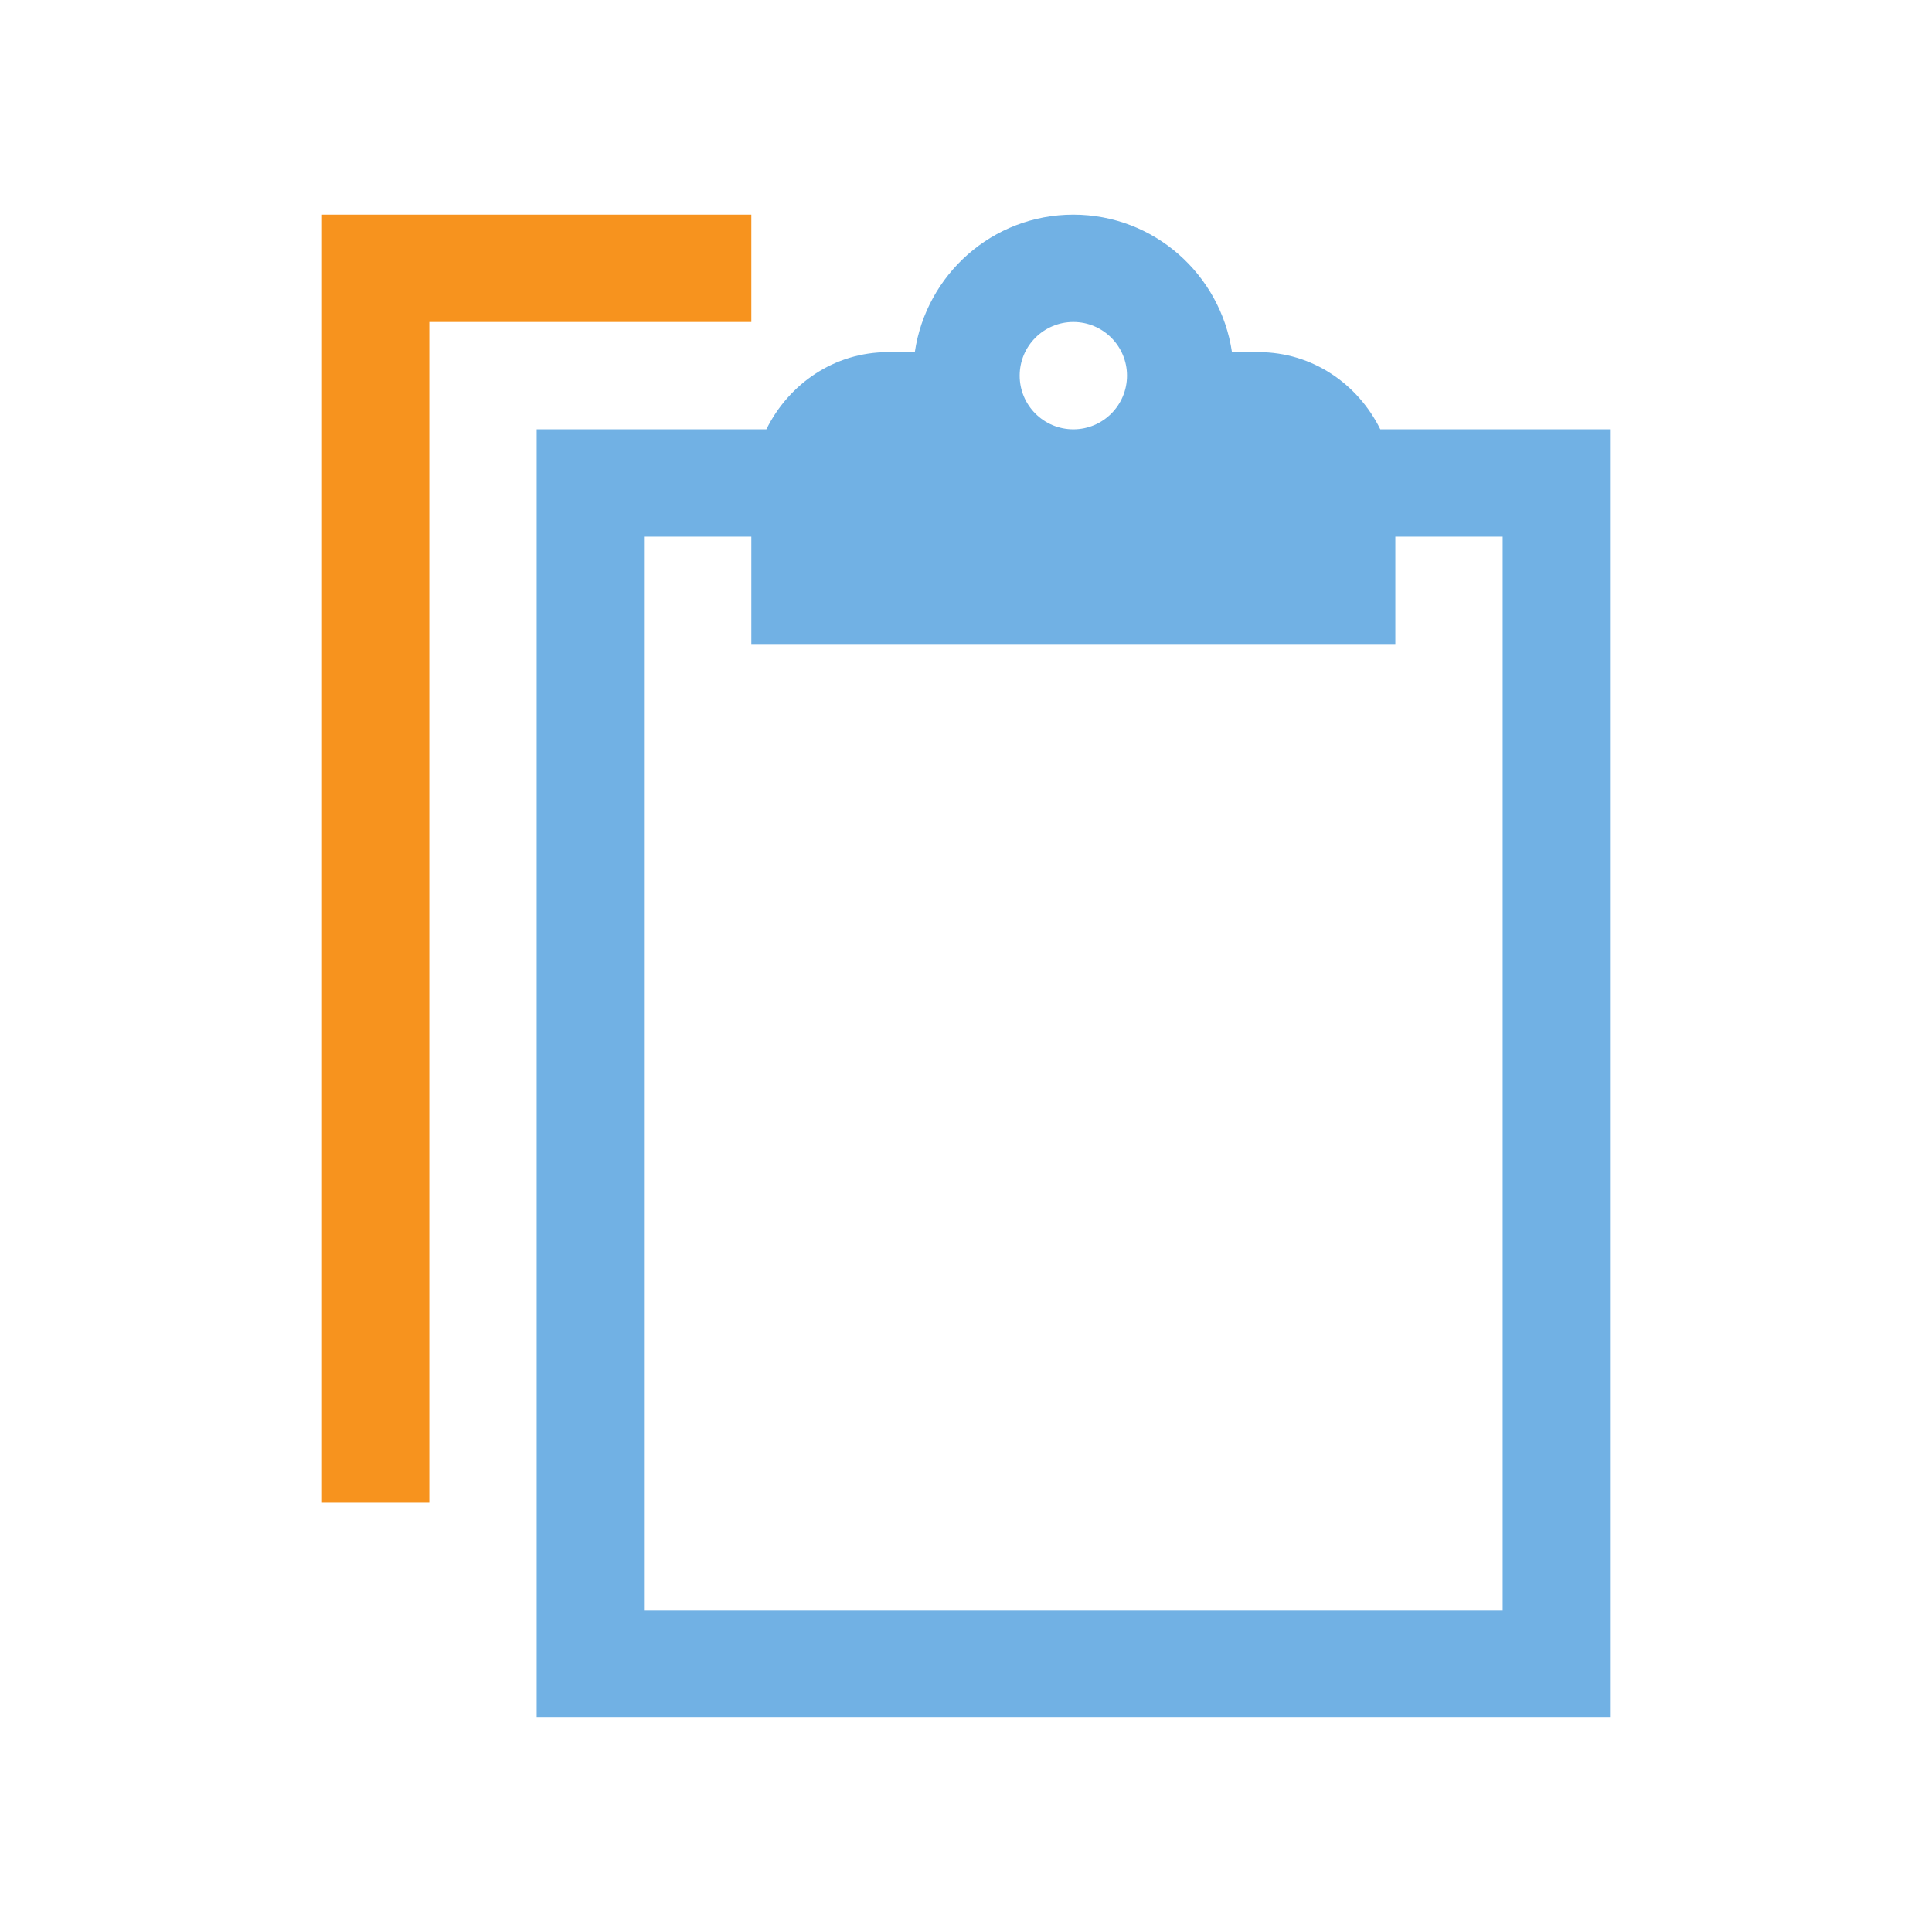 <?xml version="1.0" encoding="utf-8"?>
<!-- Generator: Adobe Illustrator 23.0.0, SVG Export Plug-In . SVG Version: 6.00 Build 0)  -->
<!DOCTYPE svg PUBLIC "-//W3C//DTD SVG 1.1//EN" "http://www.w3.org/Graphics/SVG/1.1/DTD/svg11.dtd">
<svg version="1.1" id="main-menu" xmlns="http://www.w3.org/2000/svg" xmlns:xlink="http://www.w3.org/1999/xlink" x="0px" y="0px"
	 width="18px" height="18px" viewBox="0 0 18 18" style="enable-background:new 0 0 18 18;" xml:space="preserve">
<g id="paste.default">
	<polygon style="fill:#F7931E;" points="4,3 7,3 7,2 3,2 3,14 4,14 	"/>
	<path style="fill:#71B1E4;" d="M12.86,4c-0.208-0.422-0.632-0.719-1.134-0.719h-0.248C11.371,2.558,10.753,2,10,2
		C9.246,2,8.629,2.558,8.523,3.281H8.273C7.772,3.281,7.348,3.578,7.14,4H5v12h10V4H12.86z M10,3c0.276,0,0.5,0.224,0.5,0.5
		C10.5,3.776,10.276,4,10,4S9.5,3.776,9.5,3.5C9.5,3.224,9.724,3,10,3z M14,15H6V5h1v1h6V5h1V15z"/>
</g>
</svg>
